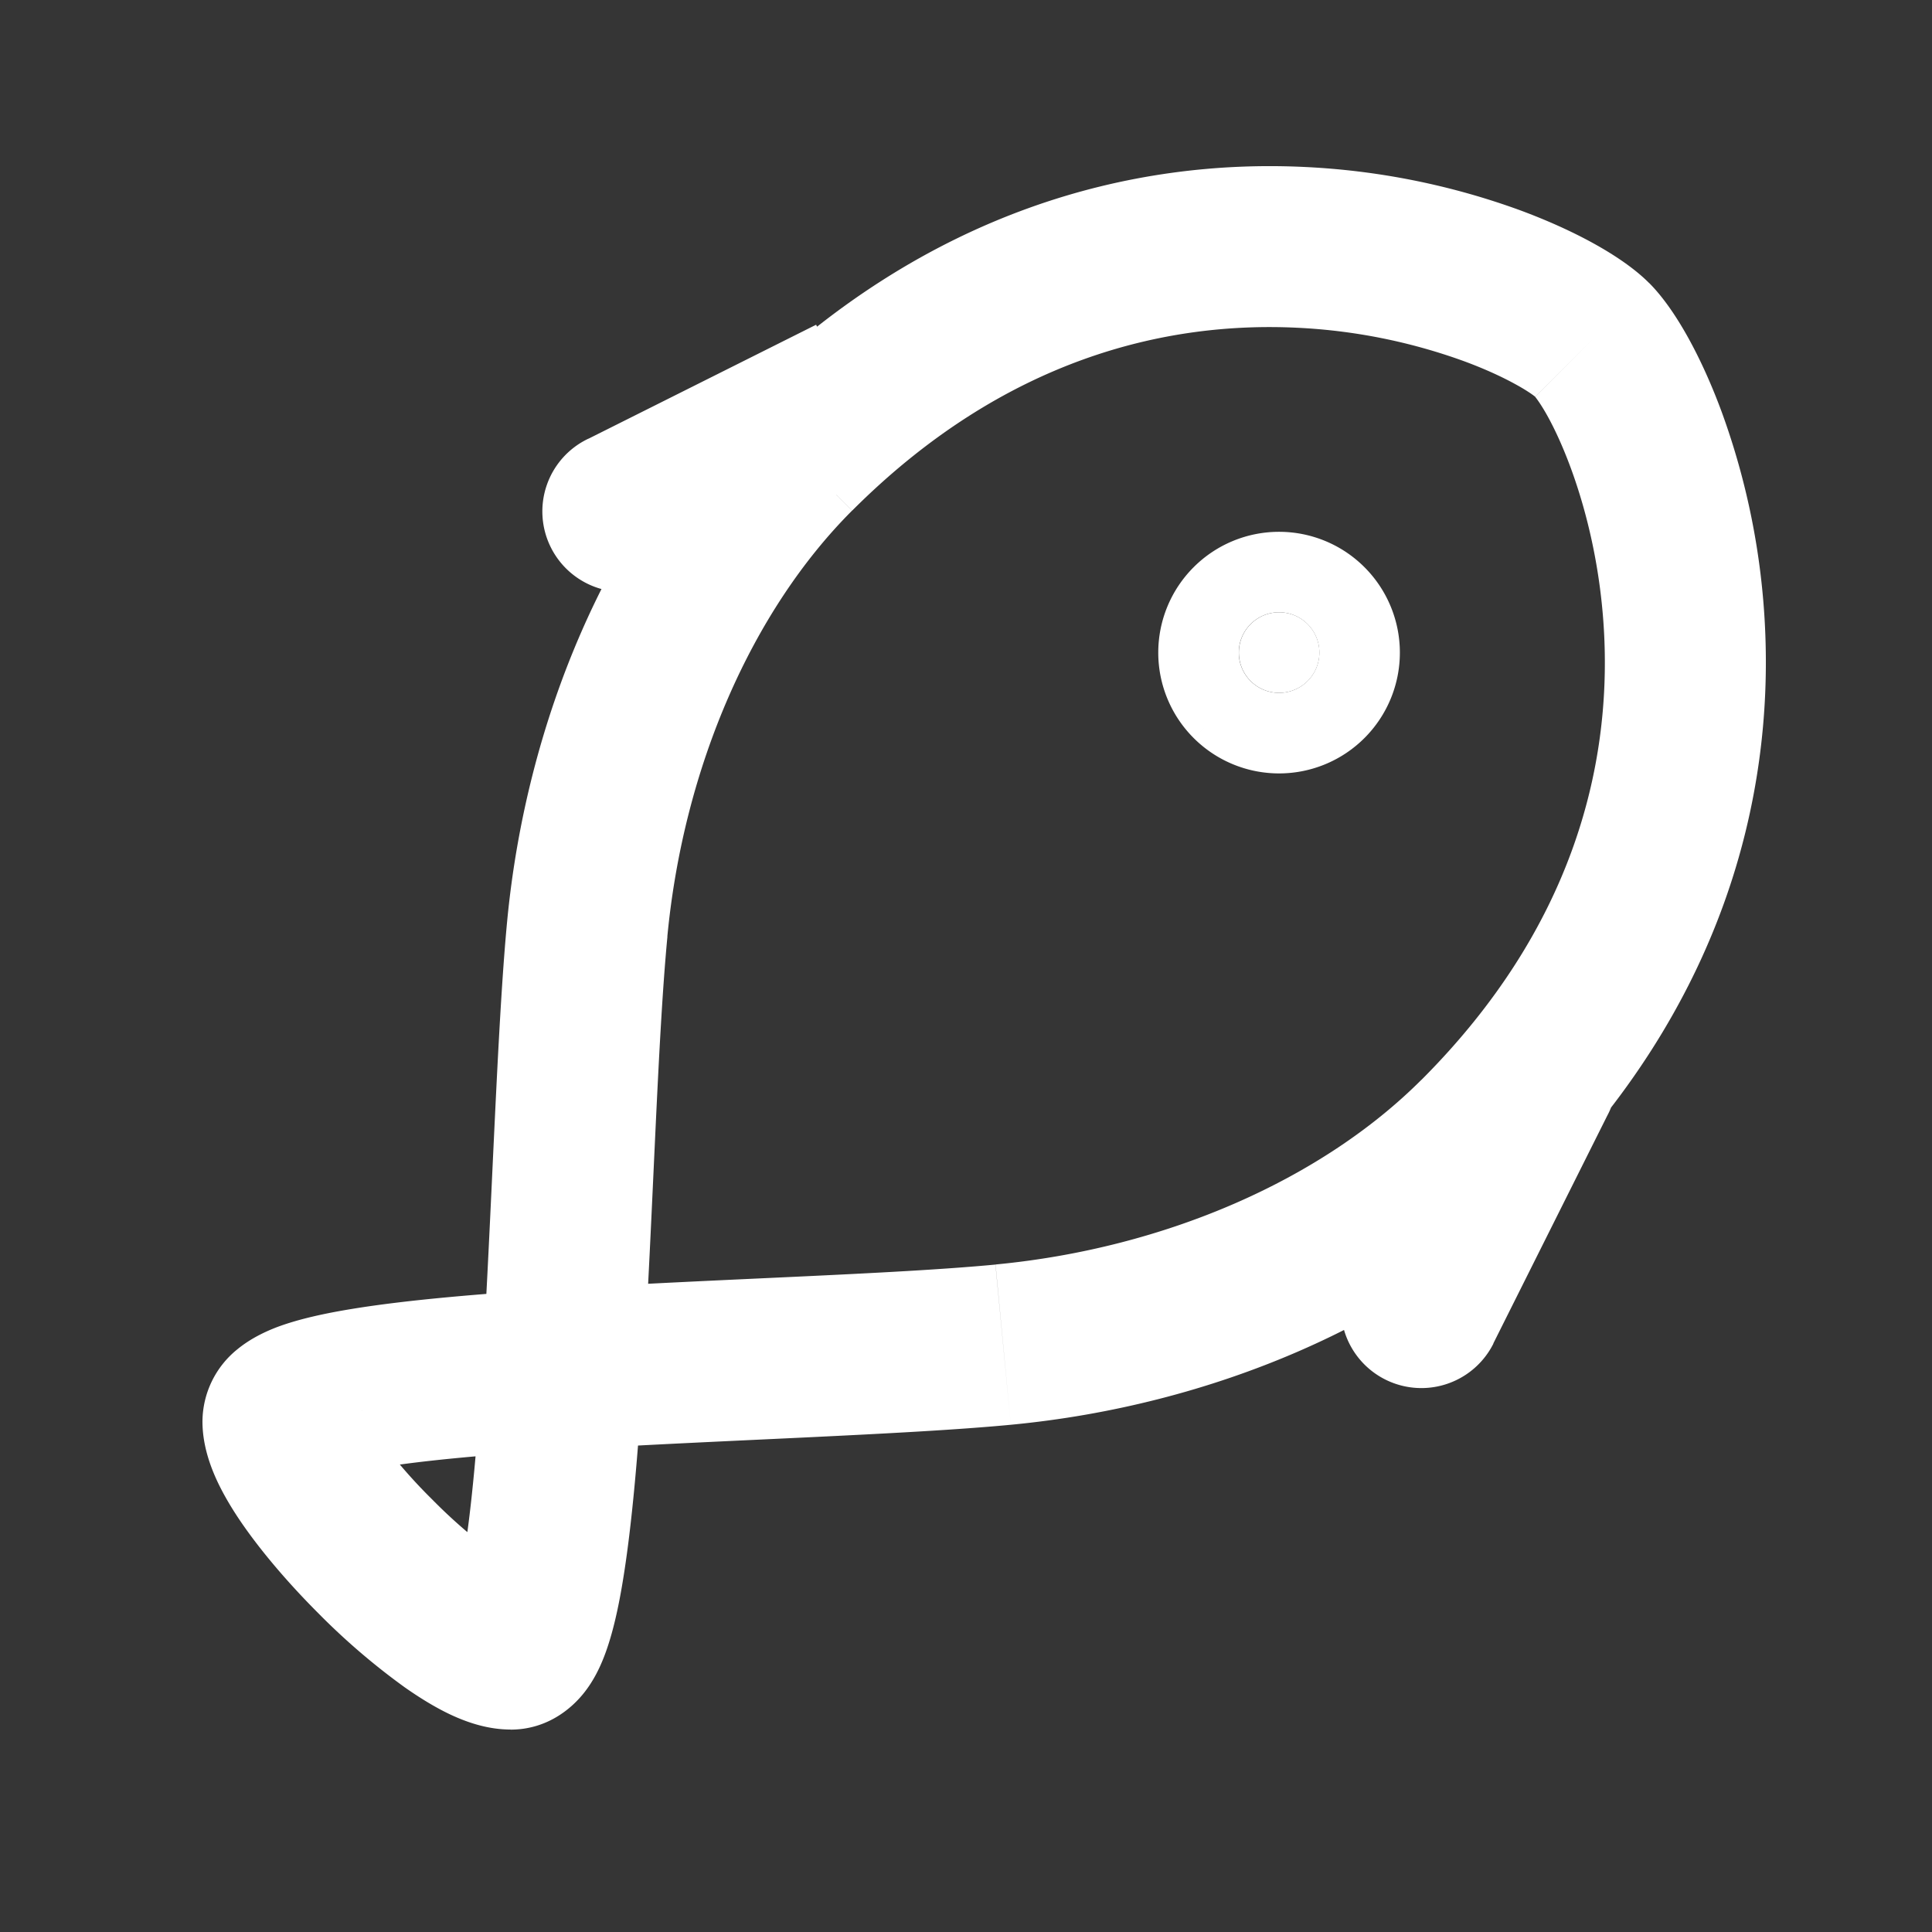 <svg xmlns="http://www.w3.org/2000/svg" width="24" height="24" fill="none"><rect width="100%" height="100%" fill="#333333" stroke="none"/><path fill="#fff" fill-opacity=".01" d="M24 0v24H0V0z"/><path fill="#FFFFFF" d="M16.244 8.46a.5.5 0 1 1-.708-.707.5.5 0 0 1 .708.707"/><path fill="#FFFFFF" d="M6.343 20.485v1zm-2.828-2.828h-1zm8.946-.953.095.995zm-5.165-5.165.996.095zm.014-6.09a1 1 0 1 0 .895 1.788zm9.452 10.346a1 1 0 0 0 1.79.895zm3.203-1.934a1 1 0 1 0-1.788-.894zM6.343 19.485c.13 0 .18.04.103.003a1.936 1.936 0 0 1-.268-.163 6.5 6.5 0 0 1-.807-.696 6.508 6.508 0 0 1-.696-.808 1.948 1.948 0 0 1-.164-.267c-.036-.077.004-.028.004.103h-2c0 .307.106.577.188.752.092.194.211.386.336.563.252.357.58.733.918 1.071a8.47 8.47 0 0 0 1.07.917c.178.125.37.245.564.337.175.082.444.188.752.188zm12.728-4.657c2.343-2.343 2.955-4.926 2.855-7.03a9.054 9.054 0 0 0-.536-2.674c-.248-.674-.574-1.279-.905-1.61L19.071 4.93c-.007-.007.051.056.15.233.09.162.193.382.293.654.2.544.375 1.261.414 2.077.077 1.609-.372 3.622-2.271 5.521zm1.414-11.313c-.33-.331-.935-.657-1.61-.906a9.055 9.055 0 0 0-2.673-.535c-2.104-.1-4.687.512-7.03 2.855l1.414 1.414c1.9-1.9 3.912-2.348 5.52-2.272a7.056 7.056 0 0 1 2.078.415c.272.1.492.204.654.294.177.098.24.155.233.149zM4.515 17.657c0 .37-.216.584-.291.646-.074.061-.12.072-.076.055.08-.03.255-.077.553-.125.579-.095 1.405-.167 2.352-.226l-.125-1.996c-.953.06-1.865.136-2.55.248-.333.054-.67.126-.945.23-.133.052-.317.135-.485.273a1.16 1.16 0 0 0-.433.895zm2.538.35c1.85-.116 4.193-.183 5.503-.308l-.19-1.99c-1.285.122-3.447.177-5.438.302zm5.503-.308c2.483-.236 4.889-1.245 6.515-2.87l-1.414-1.415c-1.24 1.24-3.182 2.093-5.29 2.294zM9.172 4.93C7.546 6.555 6.537 8.96 6.3 11.444l1.99.19c.201-2.109 1.055-4.051 2.295-5.291zM6.3 11.444c-.125 1.31-.192 3.653-.308 5.502l1.996.126c.125-1.992.18-4.153.303-5.438zm-.308 5.502c-.06.948-.131 1.774-.226 2.353a3.227 3.227 0 0 1-.125.553c-.017.044-.007-.002.055-.076a.841.841 0 0 1 .646-.29v2c.458 0 .755-.266.894-.434.14-.168.222-.352.273-.485.105-.275.177-.613.231-.946.112-.684.188-1.596.248-2.55zm4.146-12.912L7.31 5.45l.895 1.788 2.828-1.414zM18.55 16.69l1.415-2.829-1.79-.894-1.414 2.828zm-3.015-8.937a.5.5 0 0 1 .708 0l-1.415 1.415a1.5 1.5 0 0 0 2.122 0zm.708 0a.5.5 0 0 1 0 .707l-1.415-1.414a1.5 1.5 0 0 0 0 2.122zm0 .707a.5.5 0 0 1-.708 0l1.415-1.414a1.5 1.5 0 0 0-2.122 0zm-.708 0a.5.5 0 0 1 0-.707l1.415 1.415a1.5 1.5 0 0 0 0-2.122z"/></svg>